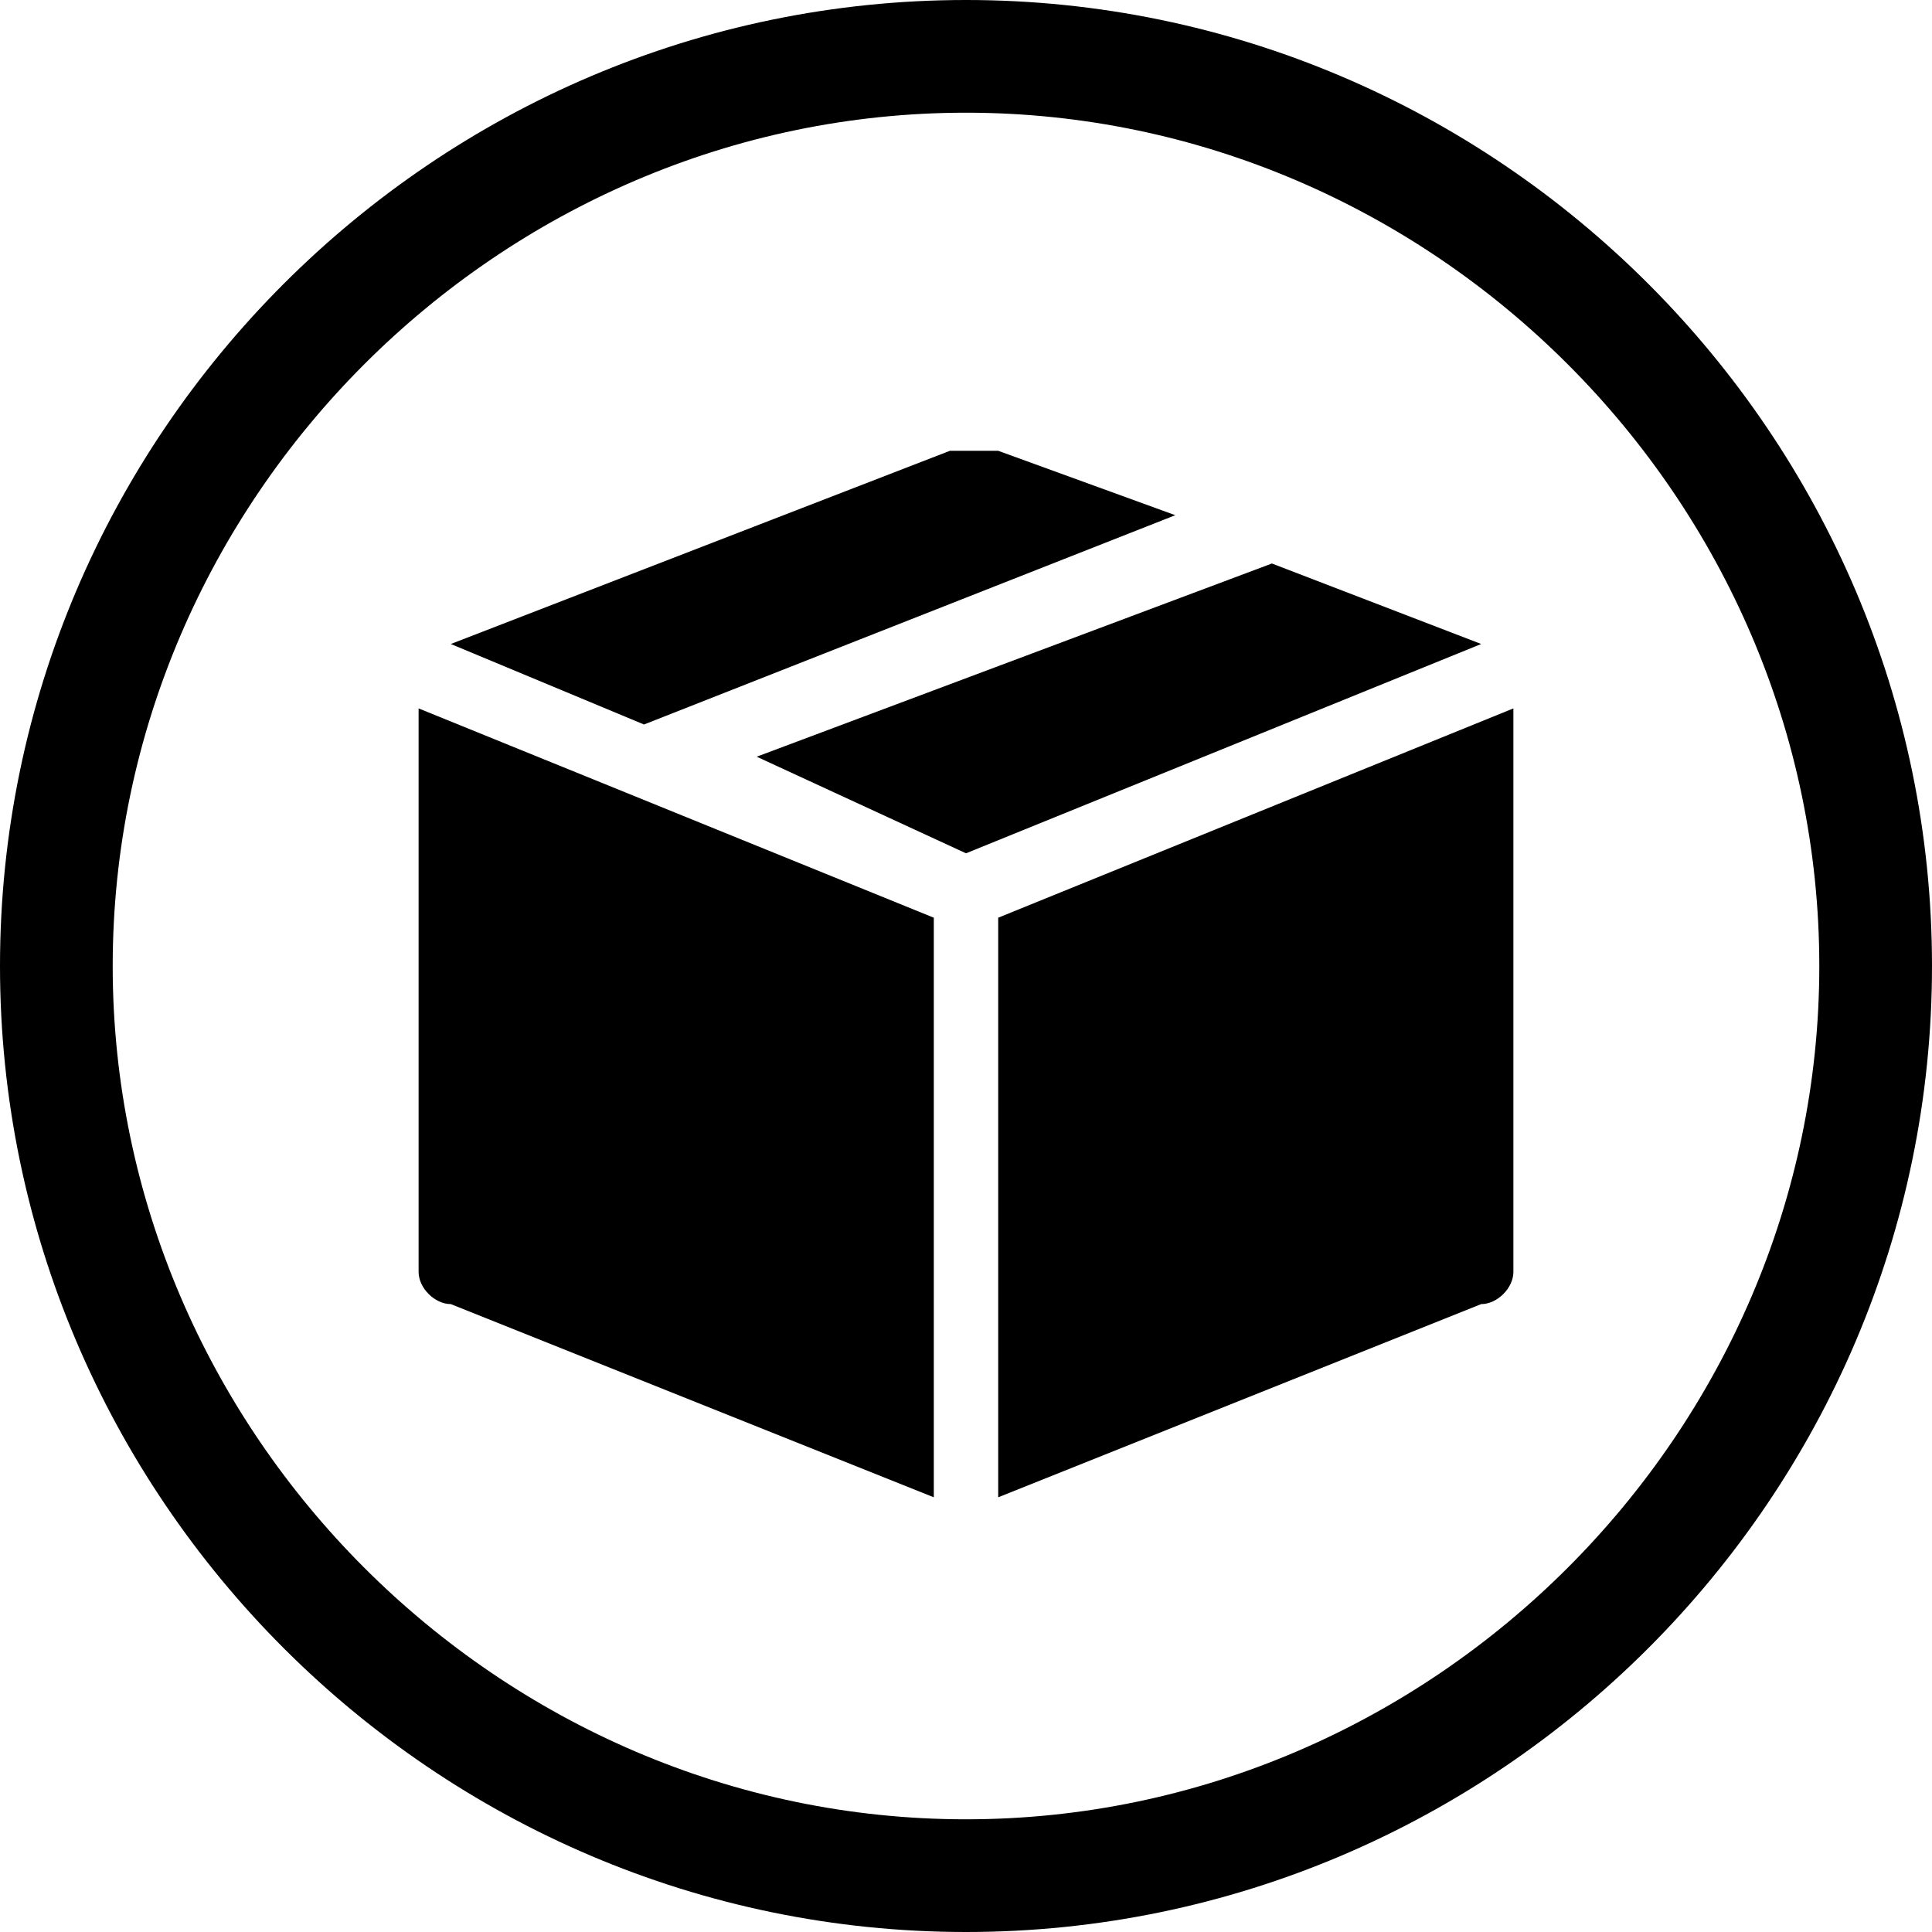 <?xml version="1.0" encoding="utf-8"?>
<!-- Generator: Adobe Illustrator 18.1.1, SVG Export Plug-In . SVG Version: 6.00 Build 0)  -->
<svg version="1.1" id="Layer_1" xmlns="http://www.w3.org/2000/svg" xmlns:xlink="http://www.w3.org/1999/xlink" x="0px" y="0px"
	 viewBox="0 0 12 12" enable-background="new 0 0 12 12" xml:space="preserve">
<path d="M6,0C2.7,0,0,2.7,0,6c0,3.3,2.7,6,6,6c3.3,0,6-2.7,6-6C12,2.7,9.3,0,6,0z M6,11.3c-2.9,0-5.3-2.4-5.3-5.3
	c0-2.9,2.4-5.3,5.3-5.3c2.9,0,5.3,2.4,5.3,5.3C11.3,8.9,8.9,11.3,6,11.3z"/>
<path d="M2.6,7.9c0,0.1,0.1,0.2,0.2,0.2l0,0l3,1.2V5.7L2.6,4.4V7.9z"/>
<path d="M6.2,5.7v3.6l3-1.2c0.1,0,0.2-0.1,0.2-0.2V4.4L6.2,5.7z"/>
<polygon points="7.9,3.5 4.7,4.7 6,5.3 9.2,4 "/>
<path d="M7.3,3.2L6.2,2.8h0c-0.1,0-0.2,0-0.3,0h0L2.8,4L4,4.5L7.3,3.2z"/>
<g>
</g>
<g>
</g>
<g>
</g>
<g>
</g>
<g>
</g>
<g>
</g>
<g>
</g>
<g>
</g>
<g>
</g>
<g>
</g>
<g>
</g>
<g>
</g>
<g>
</g>
<g>
</g>
<g>
</g>
</svg>
